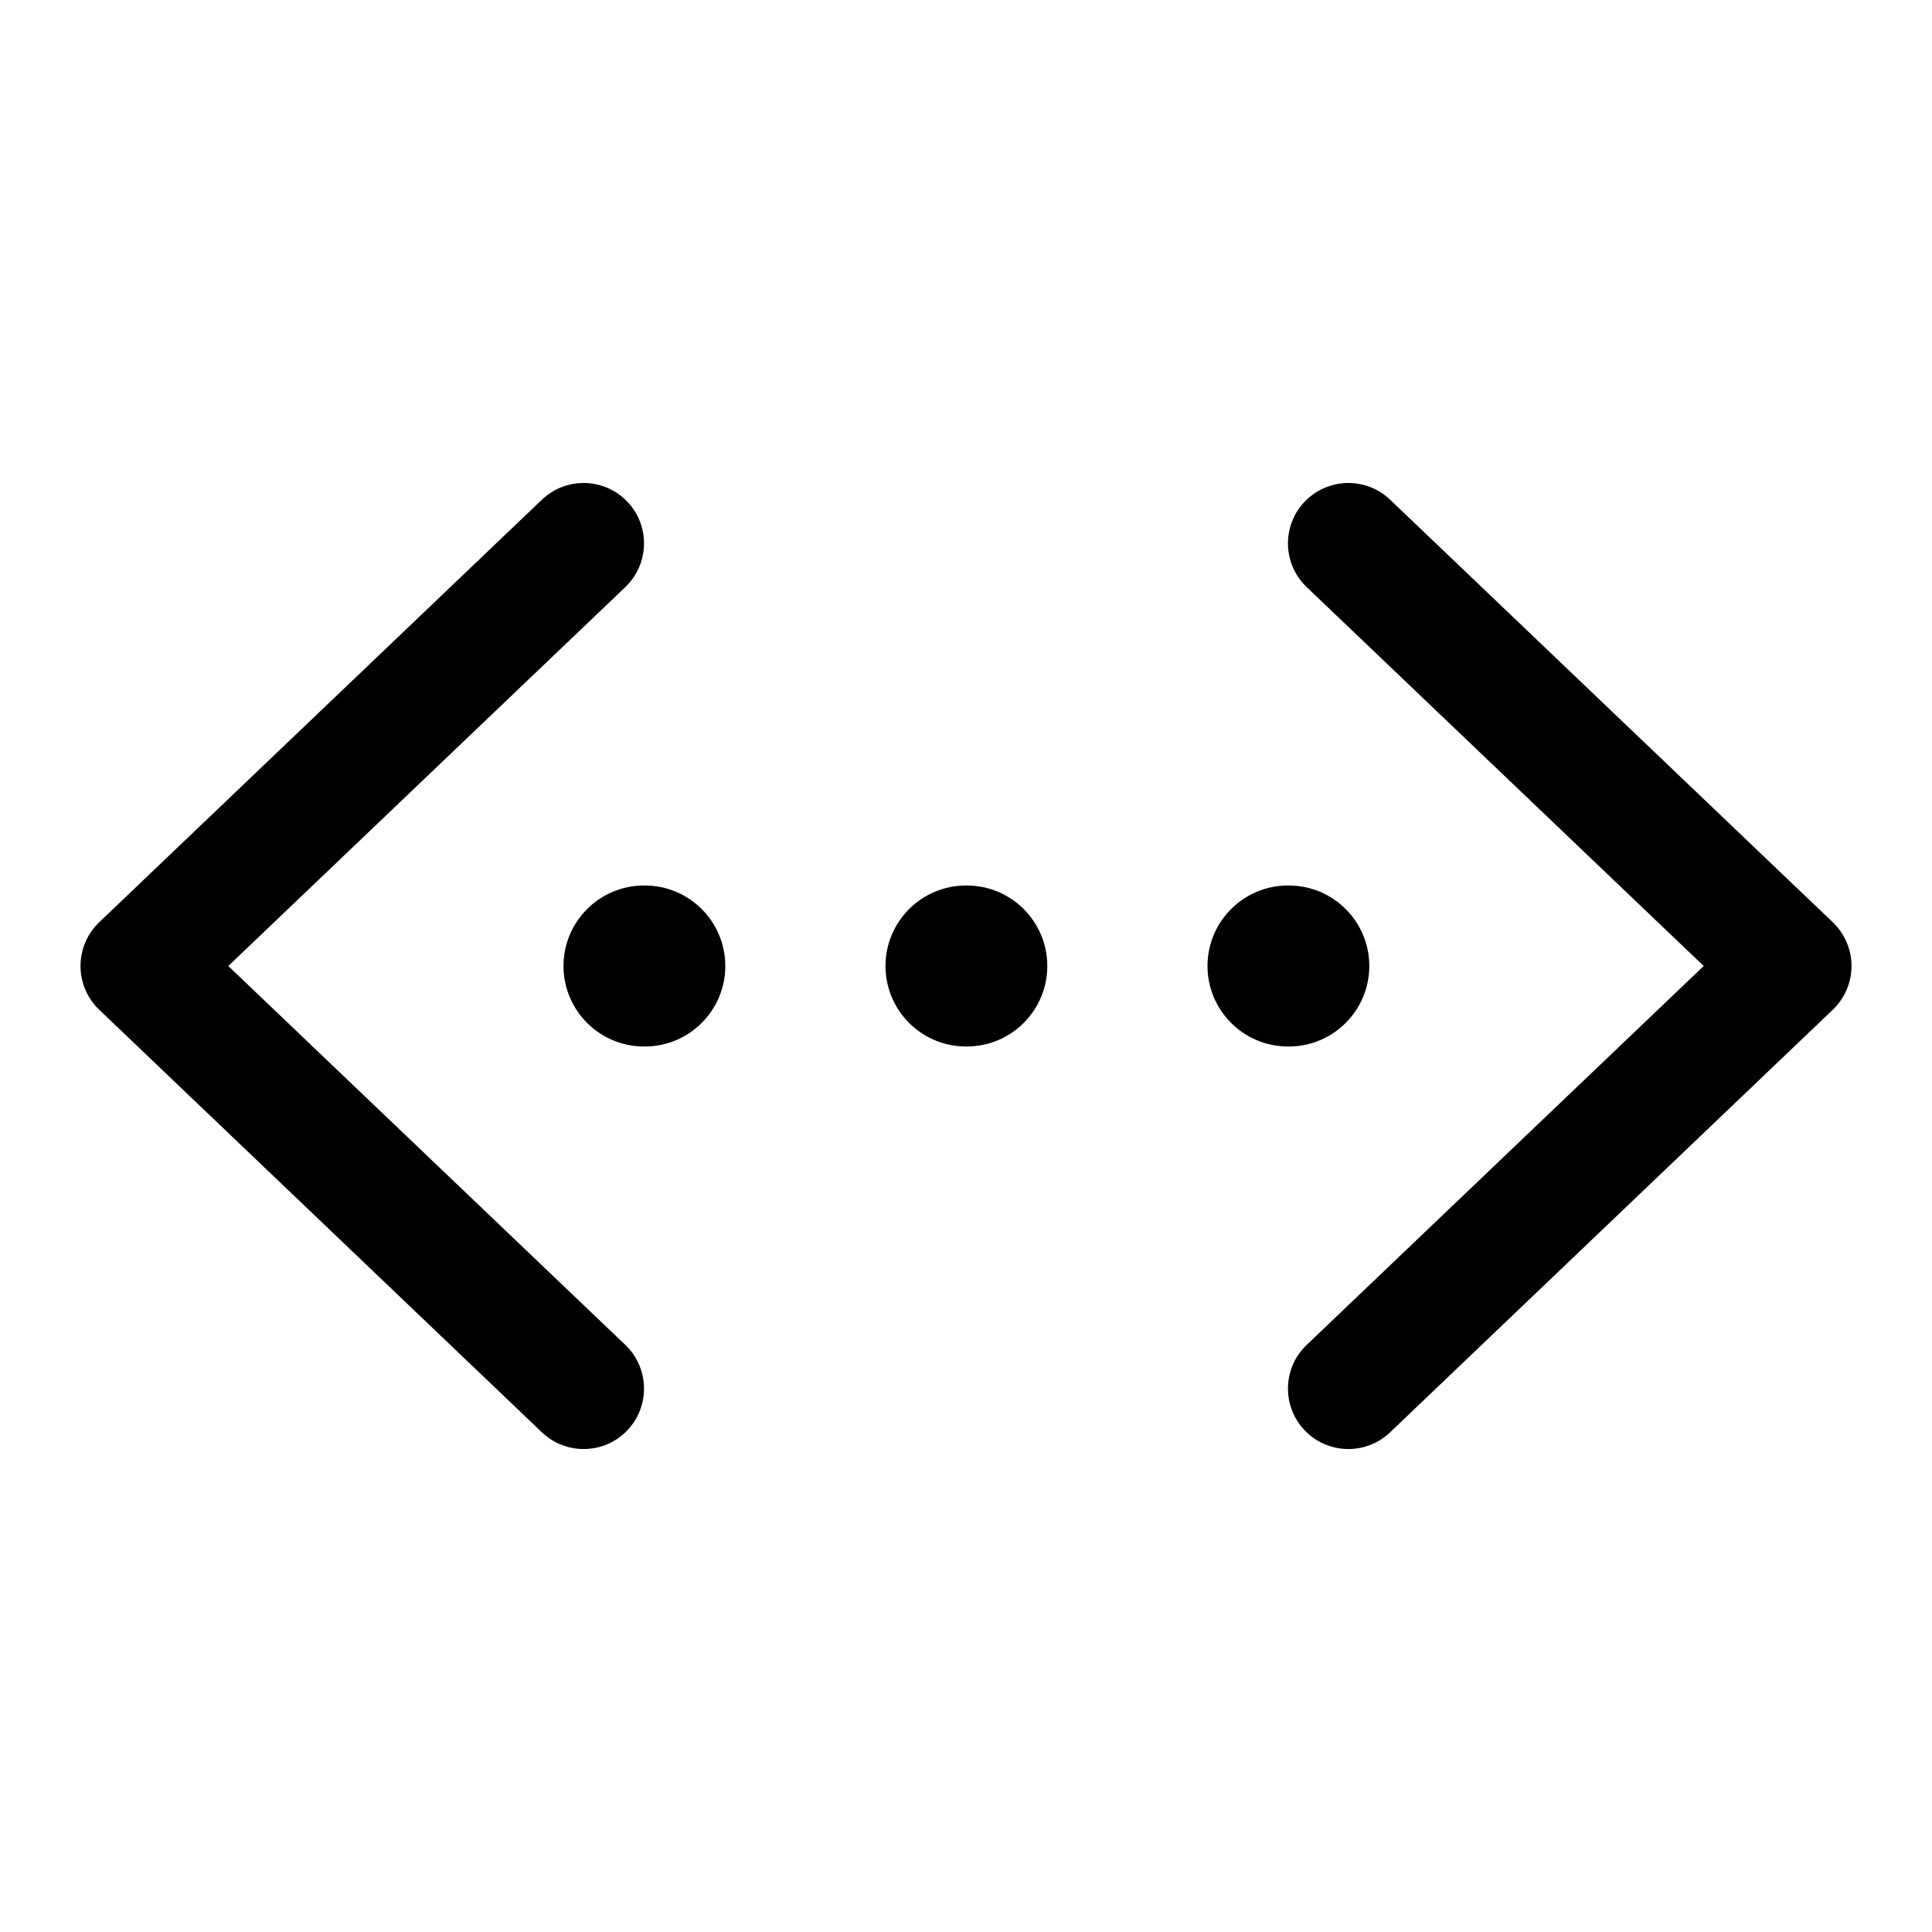 <svg viewBox="0 0 24 24" width="24" height="24" fill="black" xmlns="http://www.w3.org/2000/svg">
 <g transform="translate(1, 6)">
  <path d="M0 6C1.25503e-17 5.795 0.084 5.599 0.232 5.457L5.732 0.207C6.032 -0.079 6.507 -0.067 6.793 0.232C7.079 0.532 7.067 1.007 6.768 1.293L1.836 6L6.768 10.707C7.067 10.993 7.079 11.468 6.793 11.768C6.507 12.068 6.032 12.079 5.732 11.793L0.232 6.543C0.084 6.401 -1.25503e-17 6.205 0 6Z" fill-rule="EVENODD"></path>
  <path d="M22 6C22 5.795 21.916 5.599 21.768 5.457L16.268 0.207C15.968 -0.079 15.493 -0.067 15.207 0.232C14.921 0.532 14.932 1.007 15.232 1.293L20.164 6L15.232 10.707C14.932 10.993 14.921 11.468 15.207 11.768C15.493 12.068 15.968 12.079 16.268 11.793L21.768 6.543C21.916 6.401 22 6.205 22 6Z" fill-rule="EVENODD"></path>
  <path d="M6 6C6 5.448 6.448 5 7 5L7.01 5C7.562 5 8.01 5.448 8.01 6C8.01 6.552 7.562 7 7.01 7L7 7C6.448 7 6 6.552 6 6Z" fill-rule="EVENODD"></path>
  <path d="M10 6C10 5.448 10.448 5 11 5L11.01 5C11.562 5 12.01 5.448 12.01 6C12.01 6.552 11.562 7 11.01 7L11 7C10.448 7 10 6.552 10 6Z" fill-rule="EVENODD"></path>
  <path d="M14 6C14 5.448 14.448 5 15 5L15.01 5C15.562 5 16.01 5.448 16.01 6C16.01 6.552 15.562 7 15.01 7L15 7C14.448 7 14 6.552 14 6Z" fill-rule="EVENODD"></path>
 </g>
</svg>